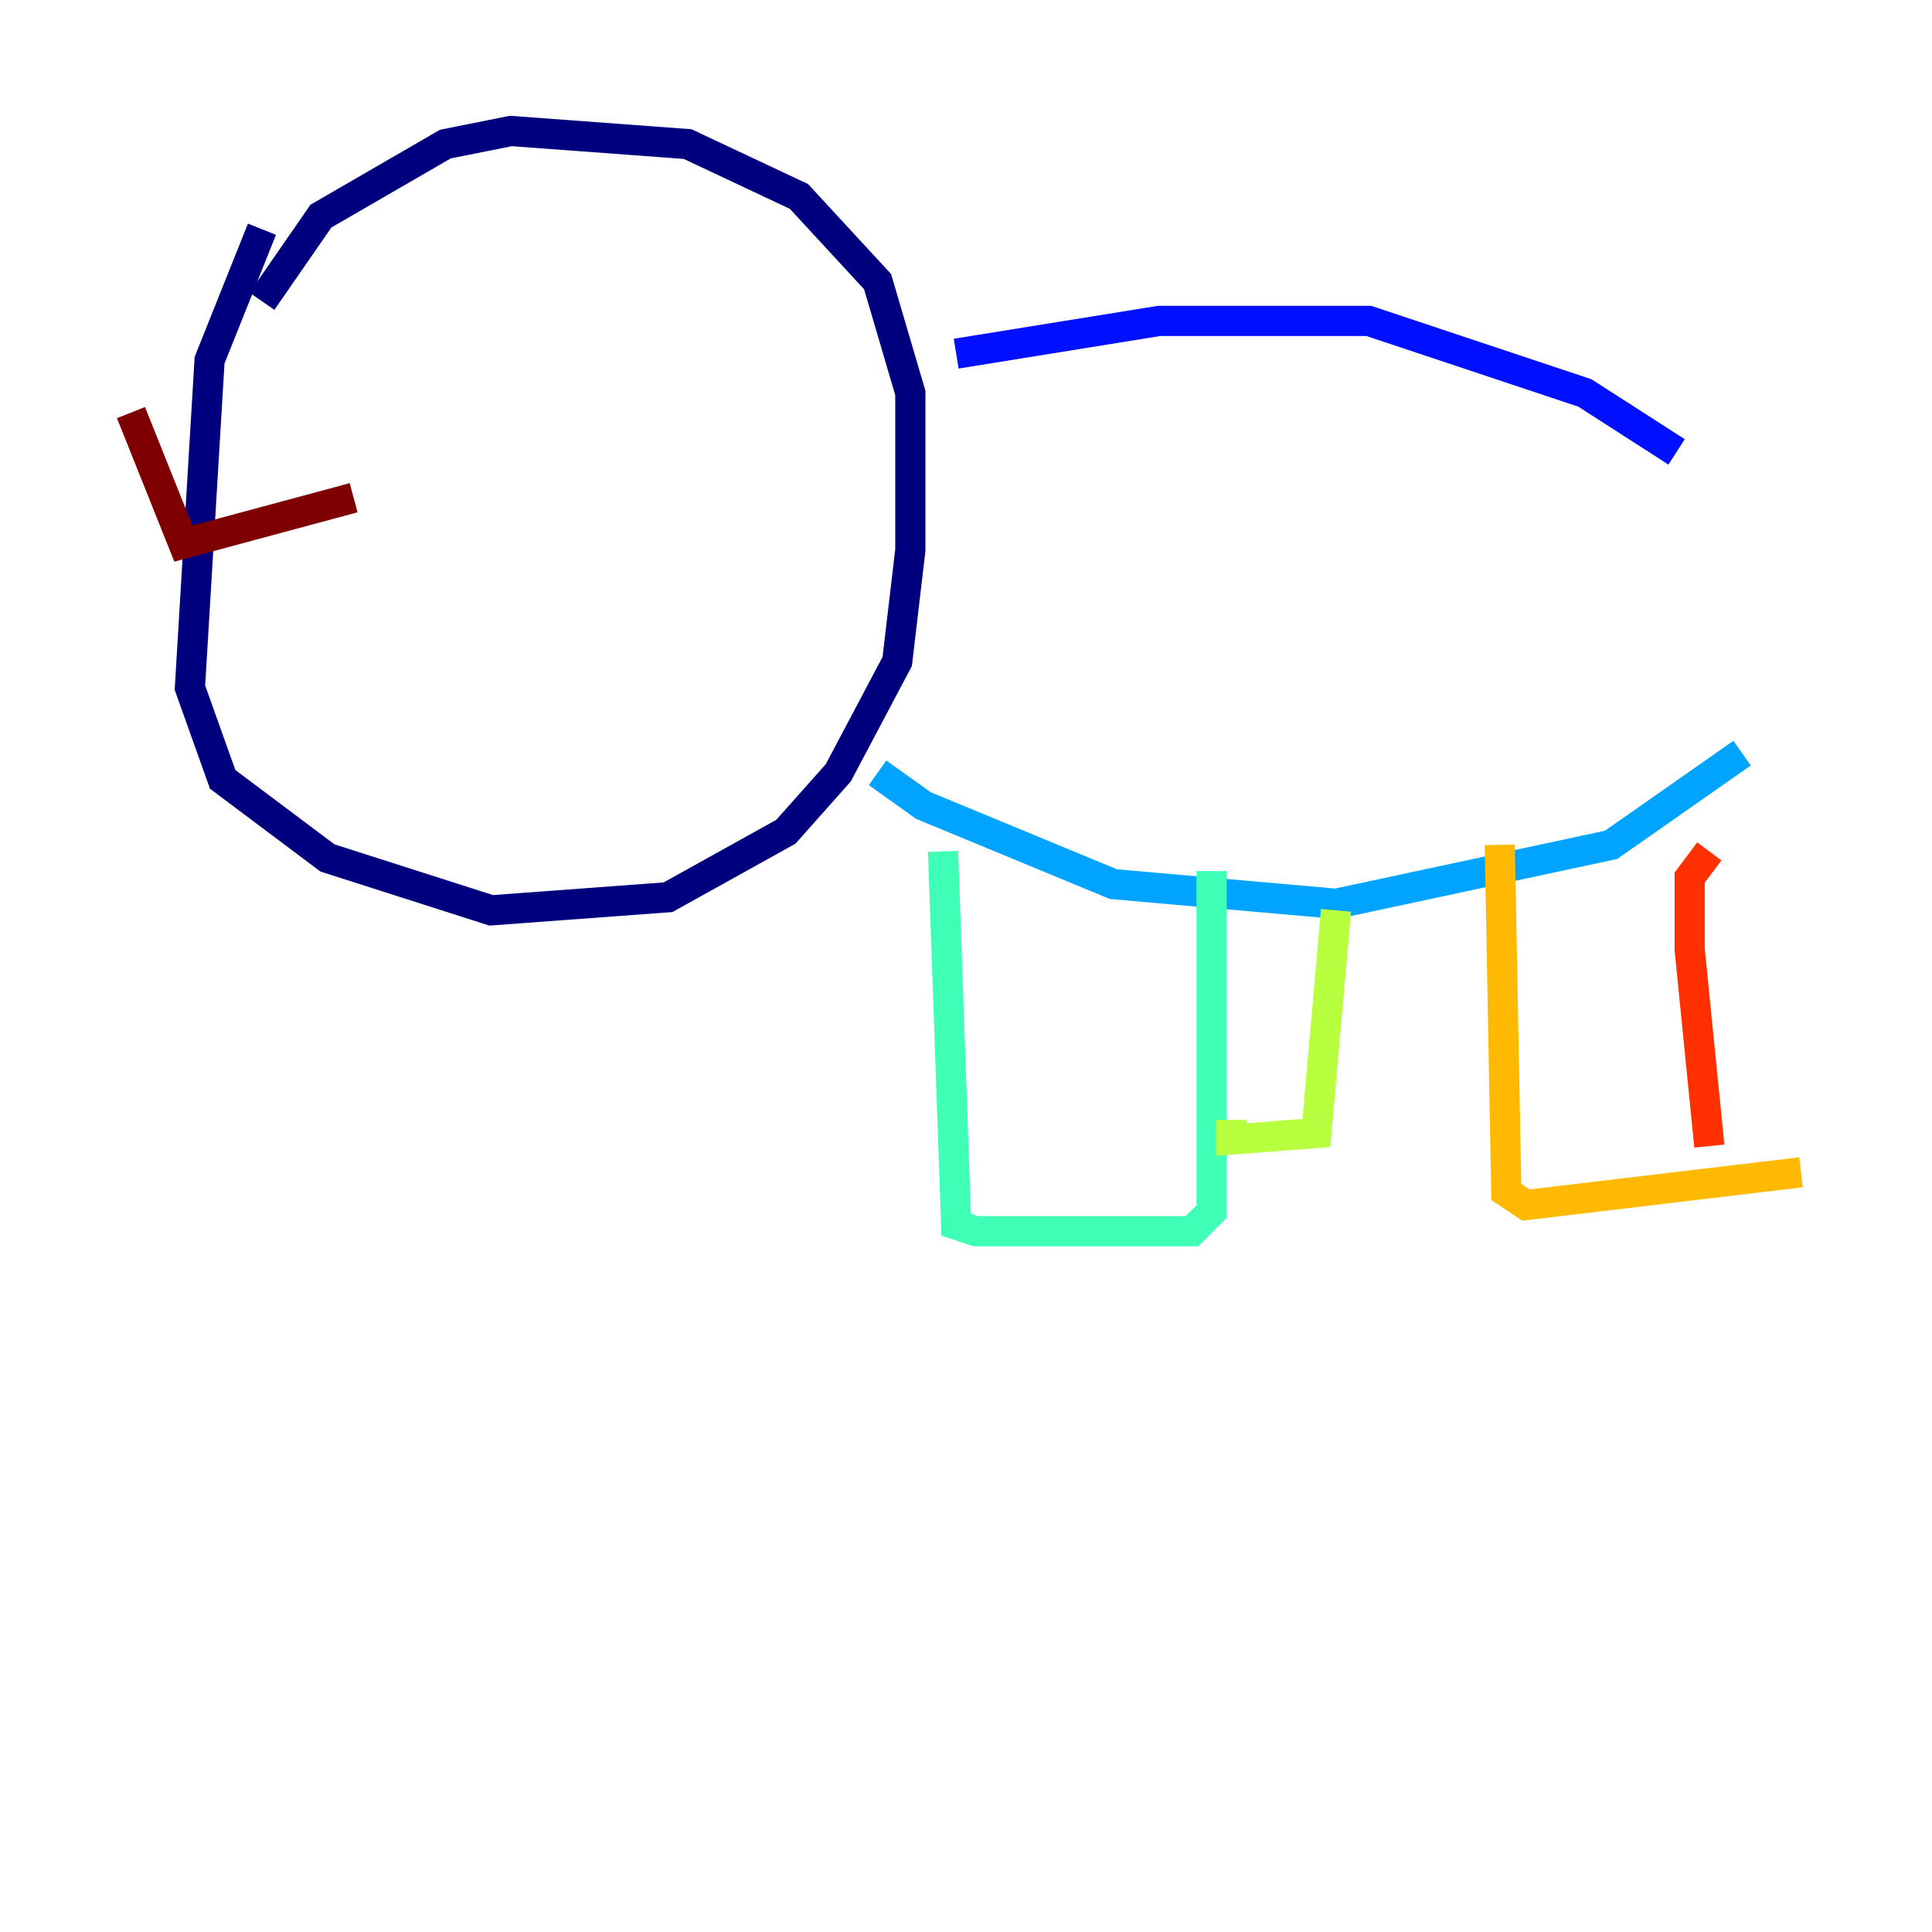 <?xml version="1.0" encoding="utf-8" ?>
<svg baseProfile="tiny" height="128" version="1.2" viewBox="0,0,128,128" width="128" xmlns="http://www.w3.org/2000/svg" xmlns:ev="http://www.w3.org/2001/xml-events" xmlns:xlink="http://www.w3.org/1999/xlink"><defs /><polyline fill="none" points="17.356,15.186 13.885,23.864 12.583,45.559 14.752,51.634 21.695,56.841 32.542,60.312 44.258,59.444 52.068,55.105 55.539,51.2 59.444,43.824 60.312,36.447 60.312,26.034 58.142,18.658 52.936,13.017 45.559,9.546 33.844,8.678 29.505,9.546 21.261,14.319 17.356,19.959" stroke="#00007f" stroke-width="2" /><polyline fill="none" points="63.349,23.43 76.8,21.261 90.685,21.261 105.003,26.034 111.078,29.939" stroke="#0010ff" stroke-width="2" /><polyline fill="none" points="58.142,51.2 61.18,53.37 73.763,58.576 88.515,59.878 106.739,55.973 115.417,49.898" stroke="#00a4ff" stroke-width="2" /><polyline fill="none" points="62.481,56.407 63.349,81.139 64.651,81.573 78.969,81.573 80.271,80.271 80.271,57.709" stroke="#3fffb7" stroke-width="2" /><polyline fill="none" points="81.573,74.197 81.573,75.498 87.214,75.064 88.515,60.312" stroke="#b7ff3f" stroke-width="2" /><polyline fill="none" points="99.363,55.973 99.797,78.969 101.098,79.837 119.322,77.668" stroke="#ffb900" stroke-width="2" /><polyline fill="none" points="113.248,56.407 111.946,58.142 111.946,62.915 113.248,75.932" stroke="#ff3000" stroke-width="2" /><polyline fill="none" points="23.43,32.976 12.149,36.014 8.678,27.336" stroke="#7f0000" stroke-width="2" /></svg>